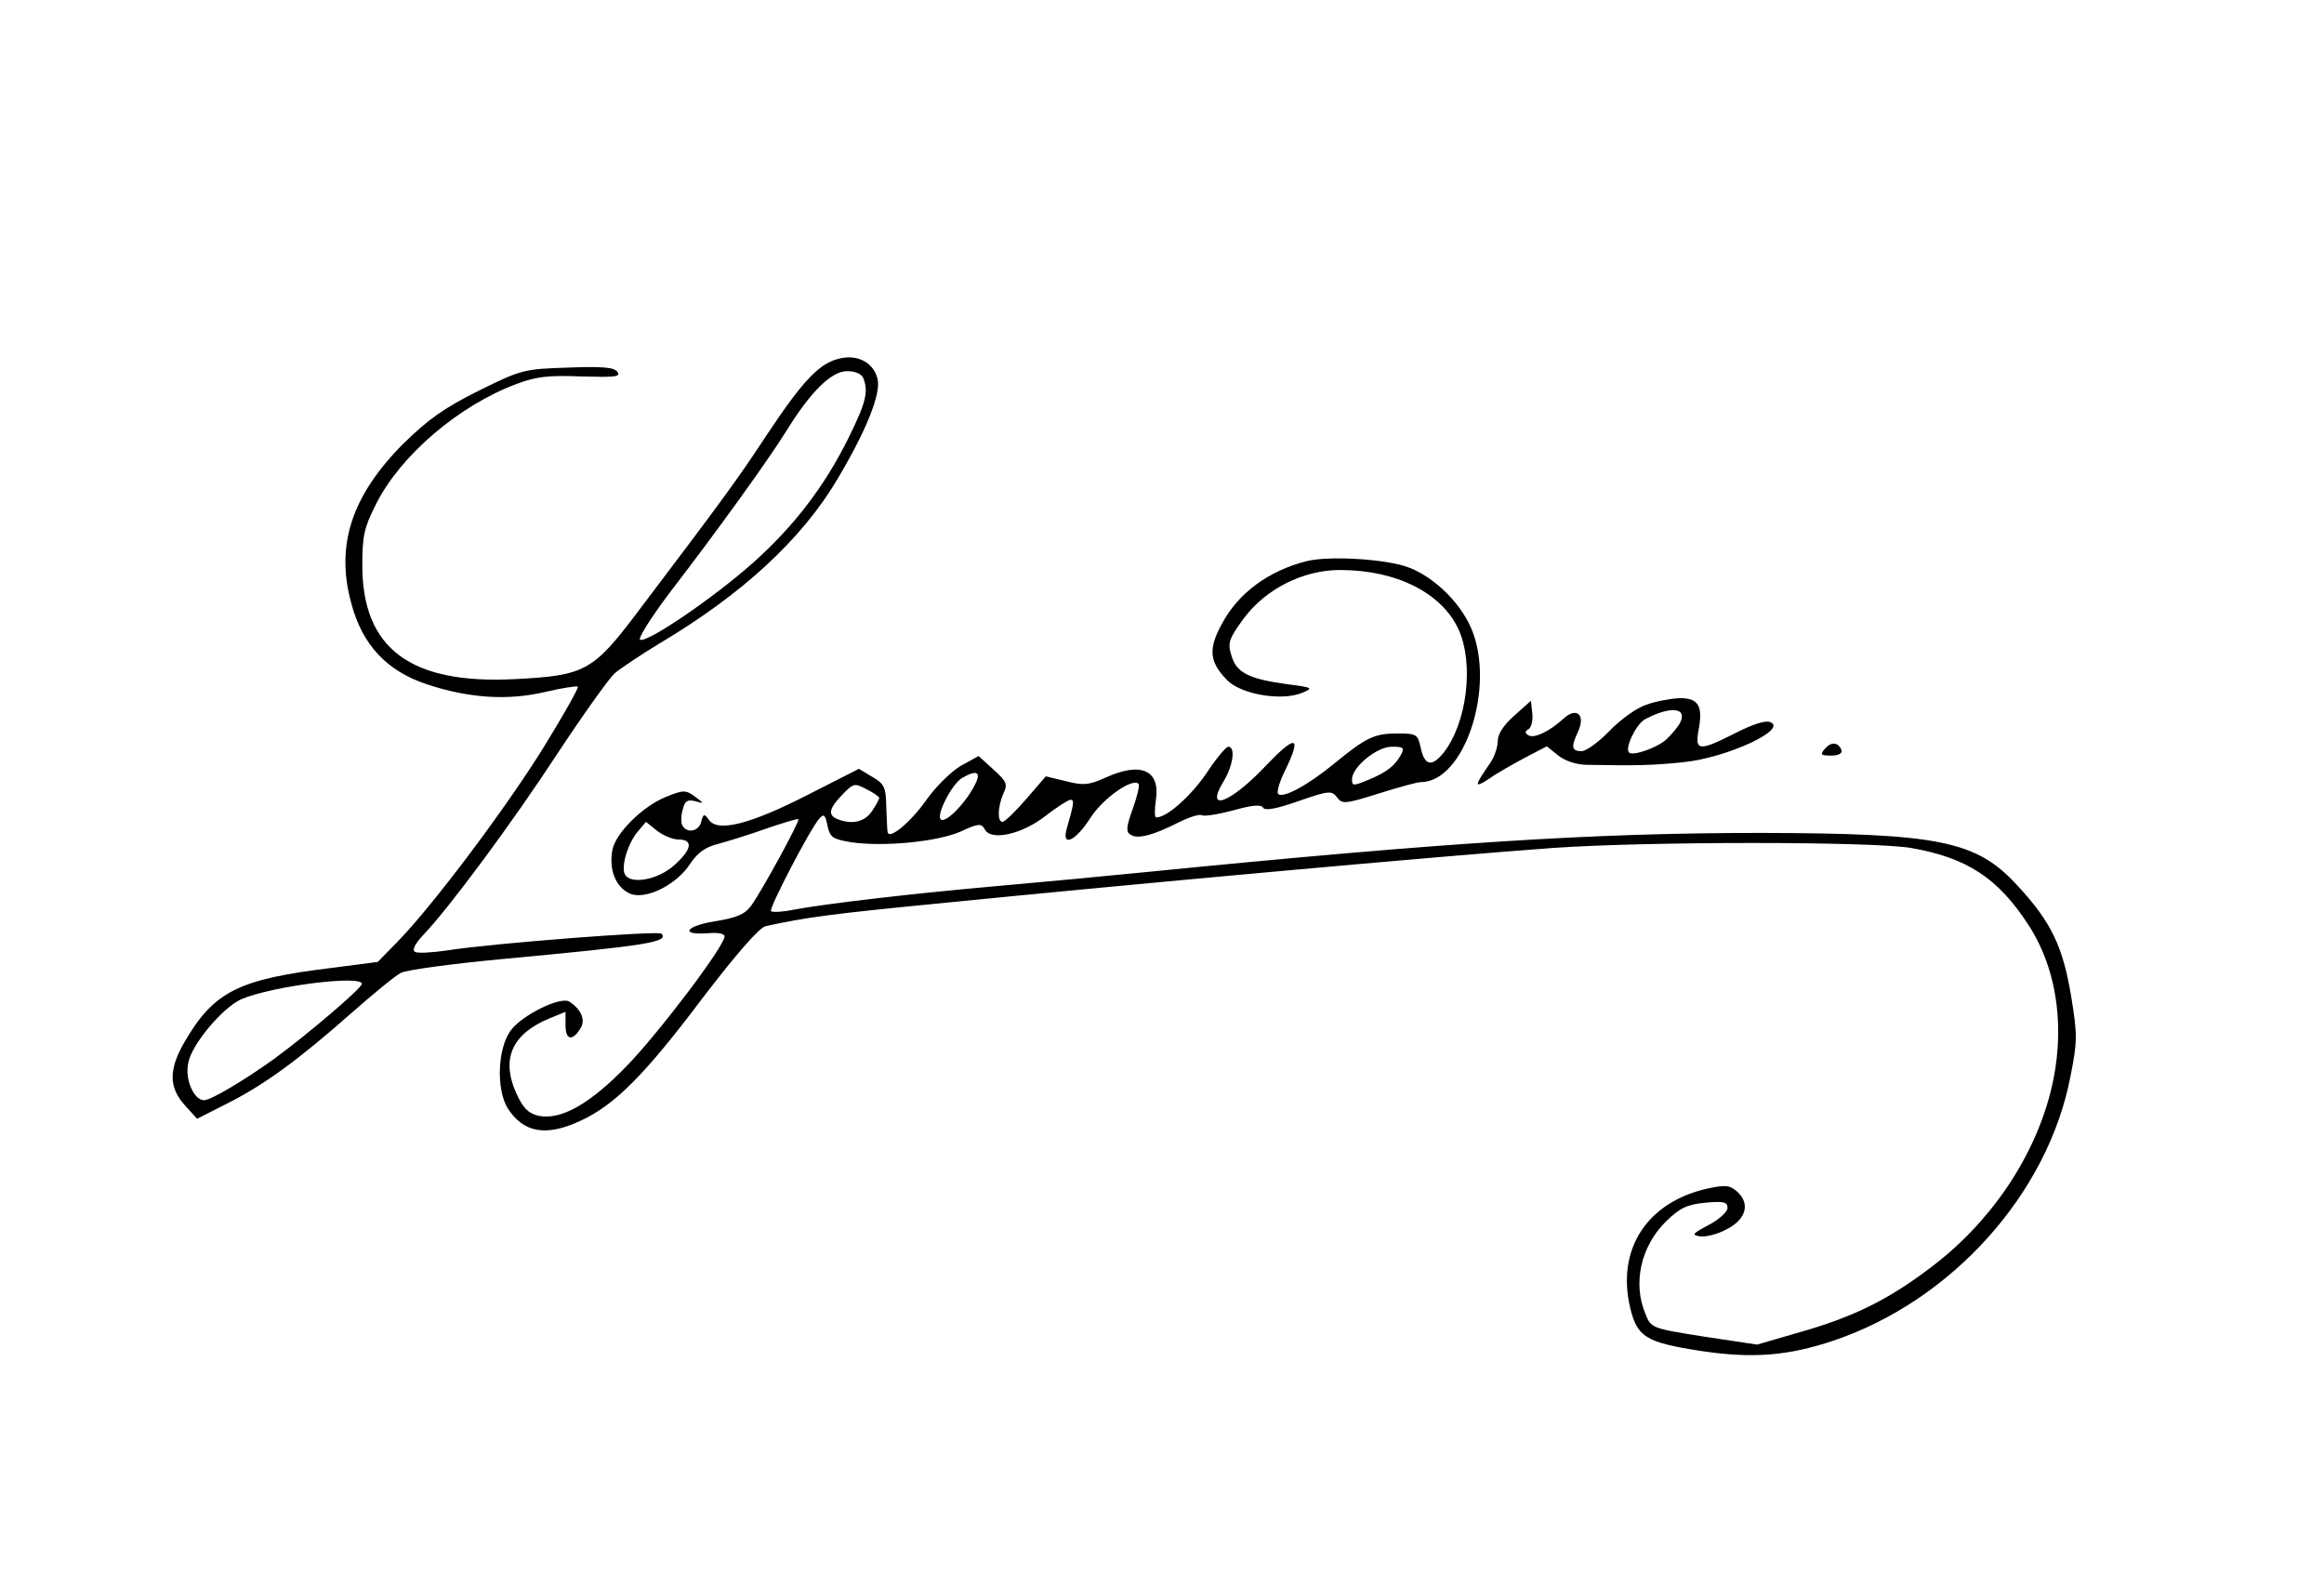 <?xml version="1.0" standalone="no"?>
<!DOCTYPE svg PUBLIC "-//W3C//DTD SVG 20010904//EN"
 "http://www.w3.org/TR/2001/REC-SVG-20010904/DTD/svg10.dtd">
<svg version="1.0" xmlns="http://www.w3.org/2000/svg"
 width="526pt" height="356pt" viewBox="0 0 526 356"
 preserveAspectRatio="xMidYMid meet">

<g transform="translate(0,356) scale(0.1,-0.1)"
fill="#000000" stroke="none">
<path d="M1902 2749 c-46 -10 -82 -46 -167 -174 -69 -105 -102 -149 -294 -403
-99 -131 -118 -141 -276 -149 -236 -12 -345 69 -345 258 0 65 4 85 31 138 55
110 187 223 318 272 45 17 73 20 148 17 76 -2 89 -1 80 11 -8 10 -36 12 -113
9 -98 -3 -105 -5 -200 -52 -78 -39 -114 -64 -172 -121 -116 -117 -153 -229
-117 -360 25 -95 81 -154 172 -184 94 -31 182 -37 267 -17 38 9 71 14 74 12 2
-3 -33 -65 -78 -138 -85 -137 -250 -357 -330 -439 l-45 -46 -100 -13 c-216
-26 -271 -53 -339 -171 -34 -60 -34 -100 2 -140 l28 -31 69 35 c85 43 161 99
280 204 50 44 100 85 112 91 12 7 118 21 235 32 322 30 373 38 355 57 -8 7
-385 -22 -485 -38 -35 -5 -68 -7 -73 -3 -7 4 1 19 19 38 60 63 202 255 304
411 58 88 116 169 129 181 13 11 59 42 102 68 187 111 322 236 402 371 65 109
100 195 91 228 -9 36 -44 55 -84 46z m52 -45 c12 -31 6 -55 -34 -136 -54 -109
-123 -199 -216 -282 -89 -79 -237 -180 -255 -174 -6 2 22 47 67 107 110 143
223 300 264 366 55 89 102 135 137 135 19 0 33 -6 37 -16z m-1135 -1371 c-1
-10 -124 -115 -198 -169 -68 -49 -144 -94 -159 -94 -23 0 -44 47 -36 84 7 42
79 127 121 145 72 30 274 55 272 34z"/>
<path d="M2957 2290 c-86 -22 -154 -72 -191 -141 -32 -58 -29 -87 12 -129 33
-32 123 -47 169 -28 27 11 25 12 -37 20 -85 12 -112 26 -123 65 -9 28 -5 38
27 82 50 68 135 111 219 111 128 0 230 -52 268 -134 36 -79 19 -213 -34 -280
-27 -33 -43 -29 -52 14 -6 28 -10 30 -51 30 -53 0 -71 -8 -144 -68 -61 -50
-116 -79 -127 -69 -4 4 3 28 15 52 39 80 26 84 -41 14 -82 -87 -141 -109 -98
-38 22 36 28 79 11 79 -5 0 -28 -27 -50 -61 -36 -52 -89 -99 -113 -99 -4 0 -4
17 -1 38 11 69 -33 89 -114 52 -38 -17 -50 -18 -89 -8 l-46 11 -44 -51 c-25
-29 -49 -52 -54 -52 -12 0 -11 34 2 64 10 21 8 27 -22 54 l-34 31 -40 -22
c-22 -13 -56 -46 -78 -77 -35 -50 -85 -92 -88 -73 -1 4 -2 30 -3 57 -1 44 -4
52 -32 68 l-30 18 -116 -59 c-129 -66 -203 -85 -223 -57 -11 15 -13 15 -18 -4
-5 -21 -31 -27 -42 -9 -4 5 -4 22 0 36 5 20 10 24 28 20 21 -6 21 -6 3 8 -24
18 -28 18 -70 1 -53 -22 -113 -82 -120 -120 -8 -44 7 -83 39 -98 35 -16 106
19 137 67 17 25 34 38 63 45 22 6 71 21 110 35 38 13 71 23 72 21 4 -4 -83
-163 -107 -196 -14 -19 -32 -27 -82 -35 -67 -11 -80 -32 -15 -27 22 2 37 -1
37 -7 0 -22 -146 -215 -220 -292 -85 -88 -151 -125 -202 -114 -23 6 -34 17
-50 52 -34 77 -9 133 75 168 l37 15 0 -31 c0 -33 16 -36 34 -6 12 19 1 43 -25
60 -20 13 -107 -30 -133 -65 -30 -41 -33 -133 -7 -176 36 -56 87 -65 166 -28
77 36 144 103 275 277 78 102 129 160 143 163 91 20 152 28 377 50 470 47
1155 109 1405 127 214 15 720 15 810 0 127 -22 197 -68 266 -174 67 -103 85
-241 50 -379 -39 -152 -138 -297 -273 -398 -95 -72 -174 -111 -298 -146 l-93
-27 -120 18 c-119 19 -120 19 -133 52 -29 69 -10 153 47 209 31 30 47 38 88
42 42 4 51 2 51 -12 0 -8 -19 -26 -42 -38 -38 -20 -40 -23 -20 -26 13 -2 40 5
60 16 44 22 54 58 24 85 -17 15 -26 16 -68 7 -137 -31 -206 -138 -174 -271 16
-65 36 -77 157 -96 118 -18 199 -12 303 23 267 90 485 332 536 597 16 80 16
95 2 181 -19 114 -45 169 -121 251 -93 102 -175 119 -582 120 -375 0 -711 -21
-1395 -89 -80 -8 -228 -22 -330 -31 -194 -17 -390 -40 -465 -54 -24 -5 -47 -6
-50 -3 -5 6 90 189 110 210 10 11 13 8 18 -17 6 -26 11 -30 53 -37 73 -11 196
1 248 24 41 19 47 19 55 5 14 -27 85 -11 138 31 26 20 51 36 56 36 9 0 8 -8
-9 -67 -11 -41 21 -26 54 26 29 45 95 91 109 77 3 -3 -3 -28 -13 -56 -15 -42
-16 -53 -5 -59 16 -11 52 -1 109 28 24 12 47 19 52 16 6 -3 37 2 71 11 43 12
63 14 68 6 4 -7 29 -3 80 15 69 24 75 24 87 9 11 -16 18 -16 94 8 44 14 88 26
96 26 99 0 170 217 114 348 -27 63 -92 123 -151 141 -56 17 -175 23 -222 11z
m214 -438 c-14 -25 -31 -39 -74 -57 -34 -14 -37 -14 -37 1 0 28 56 74 90 74
27 0 29 -2 21 -18z m-965 -69 c-20 -40 -64 -85 -76 -78 -13 8 24 80 47 94 34
20 45 14 29 -16z m-216 -29 c0 -2 -7 -16 -16 -29 -16 -25 -45 -32 -78 -19 -23
9 -20 24 10 55 26 27 28 27 55 13 16 -8 29 -17 29 -20z m-454 -94 c34 0 30
-23 -11 -59 -36 -32 -96 -43 -110 -21 -10 16 4 66 26 95 l21 25 25 -20 c14
-11 36 -20 49 -20z"/>
<path d="M3726 1965 c-22 -7 -59 -34 -83 -59 -24 -25 -53 -46 -63 -46 -23 0
-25 9 -8 45 17 38 -4 56 -34 28 -32 -29 -66 -45 -79 -37 -8 5 -8 9 1 14 6 4
10 20 8 36 l-3 28 -37 -33 c-25 -22 -38 -42 -38 -58 0 -14 -8 -37 -18 -51 -36
-52 -36 -57 -1 -34 18 13 56 34 82 48 l48 25 26 -21 c17 -13 42 -21 67 -21
115 -2 147 -1 216 6 99 10 239 75 196 91 -11 4 -41 -6 -78 -25 -81 -41 -92
-41 -84 4 11 57 1 75 -42 75 -20 -1 -55 -7 -76 -15z m76 -42 c-6 -10 -19 -26
-30 -36 -20 -19 -77 -39 -85 -30 -10 10 16 64 36 75 58 31 98 27 79 -9z"/>
<path d="M4130 1865 c-11 -13 -9 -15 15 -15 16 0 25 5 23 12 -7 19 -24 20 -38
3z"/>
</g>
</svg>
